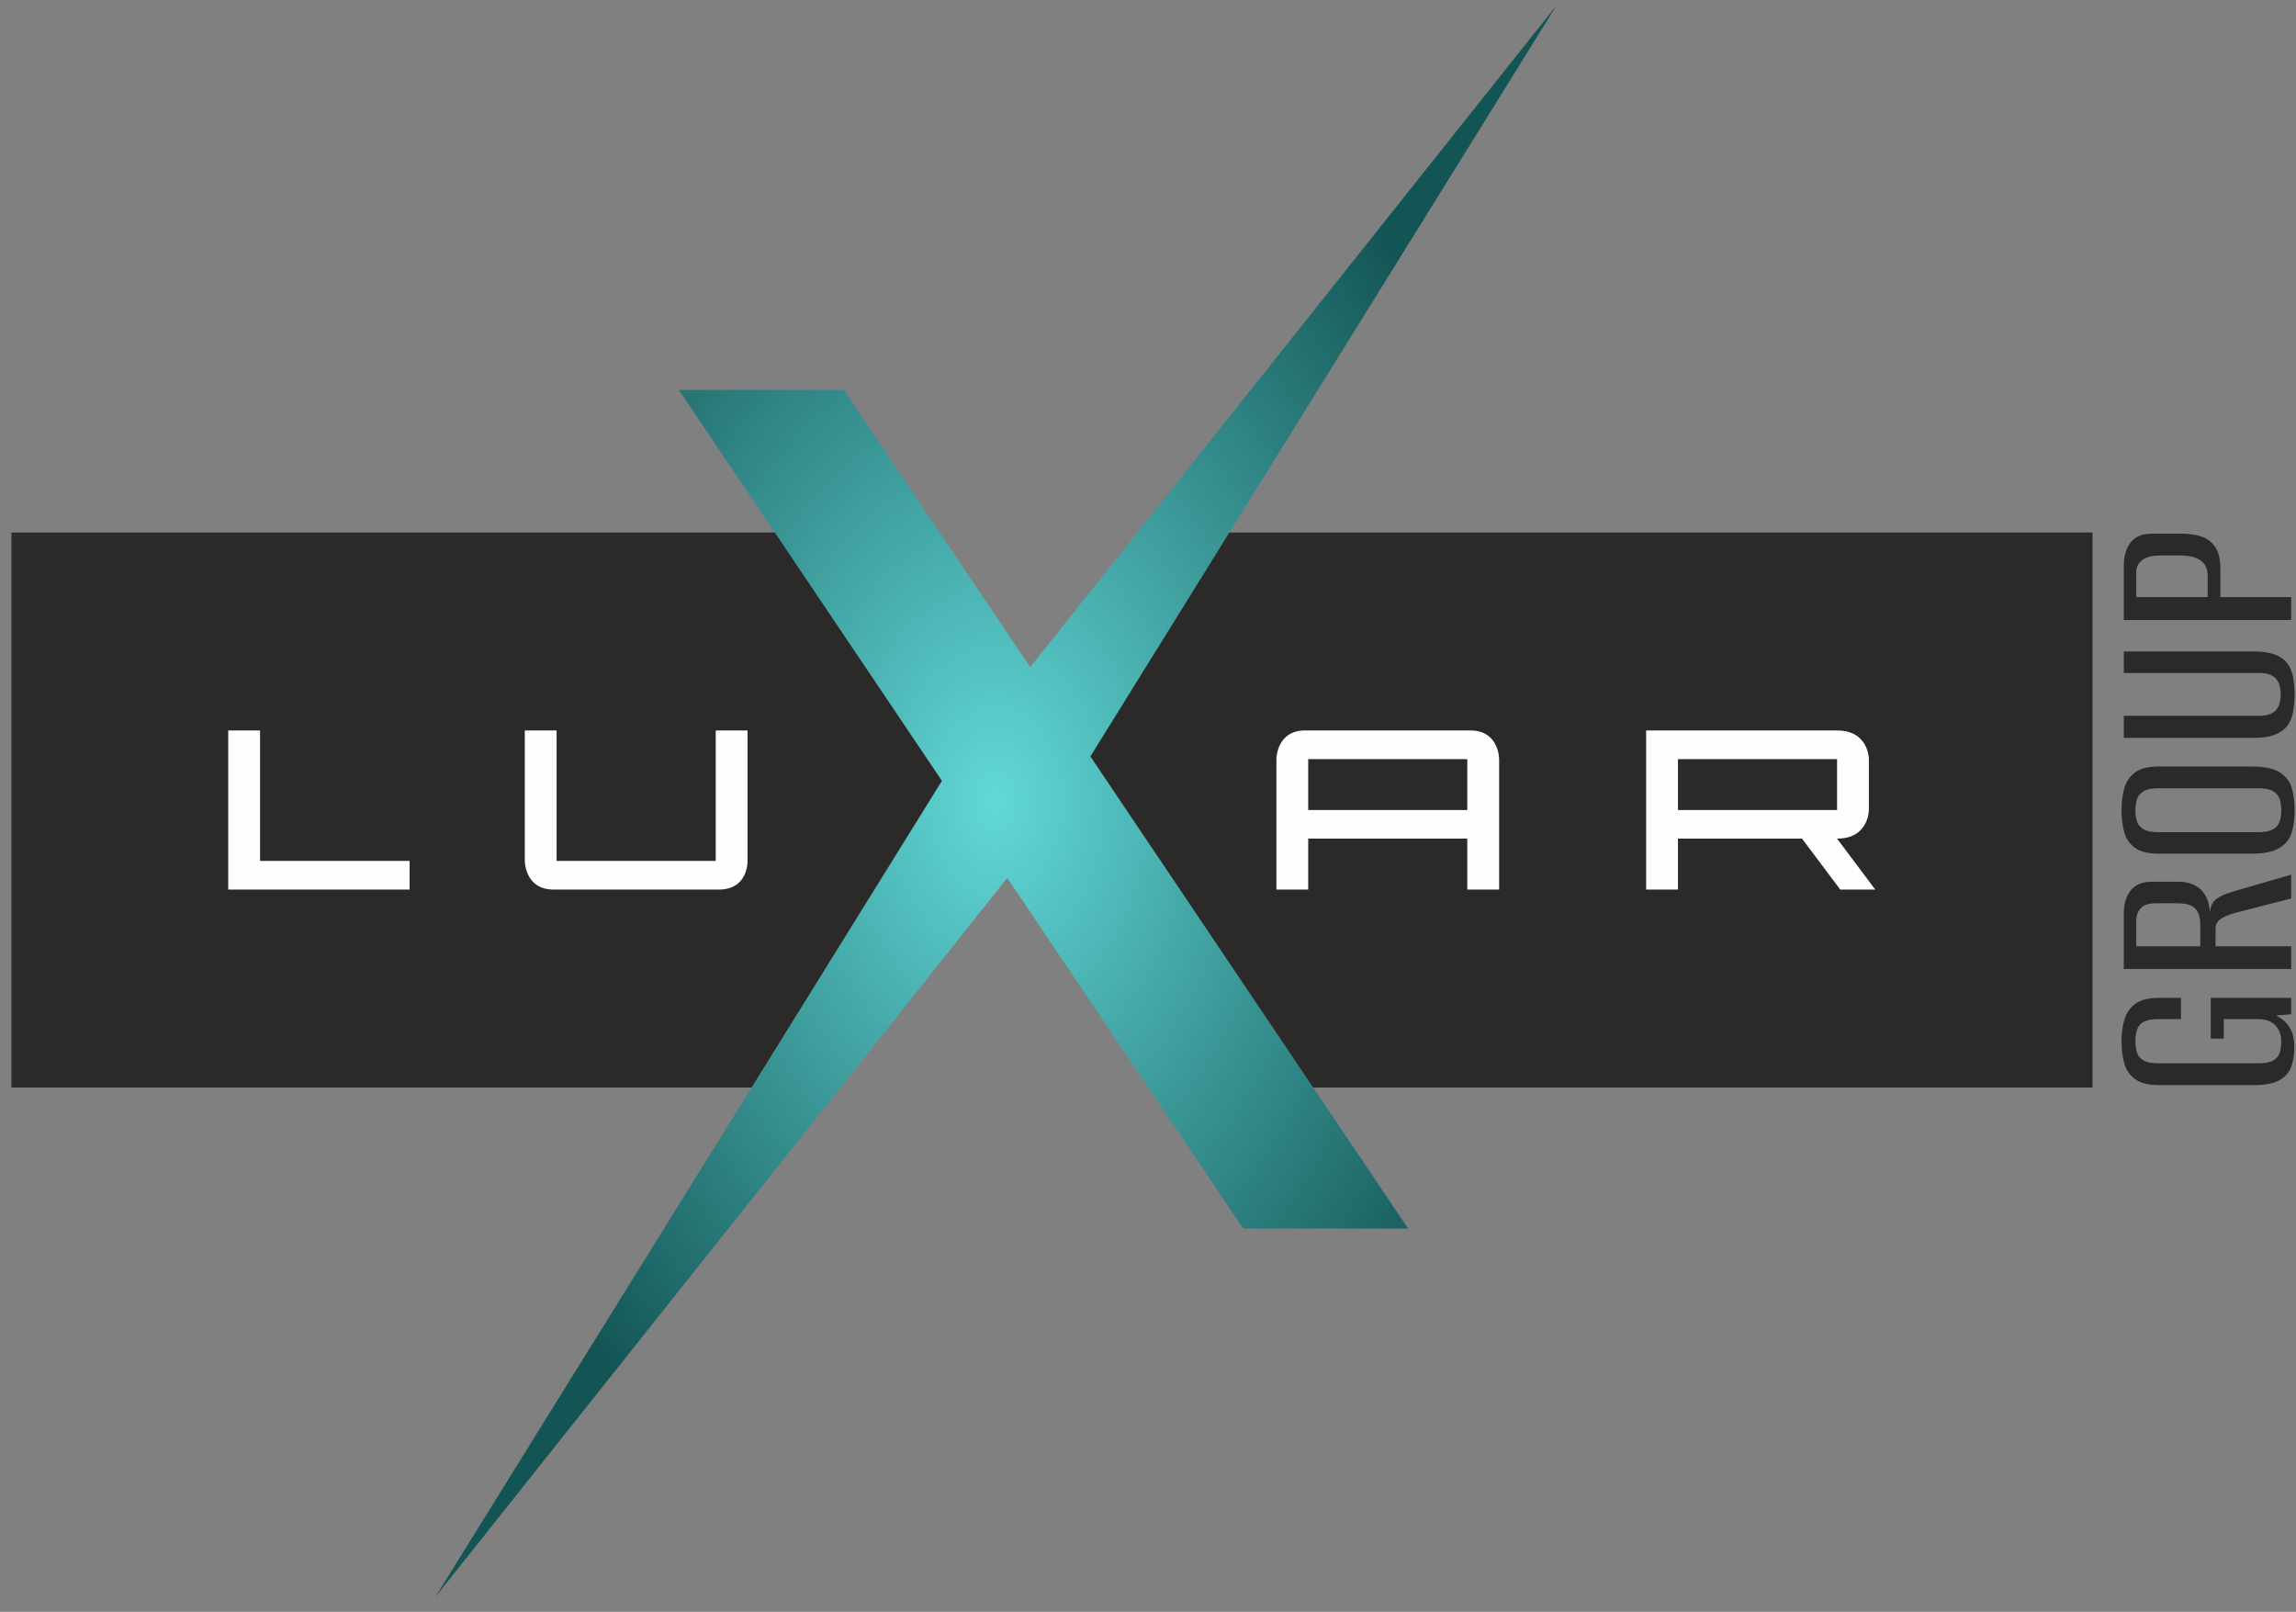 <svg width="104" height="73" viewBox="0 0 104 73" fill="none" xmlns="http://www.w3.org/2000/svg">
<rect x="0" y="0" width="104" height="73" fill="#808080" stroke="none"/>
<g clip-path="url(#clip0_651_26)">
<path fill-rule="evenodd" clip-rule="evenodd" d="M0.498 24.117H41.271L46.578 31.756L52.592 24.117H94.782V49.254H54.785L45.516 37.37L36.53 49.254H0.498V24.117Z" fill="#2B2A29"/>
<path d="M18.553 38.991H11.779V33.083H10.338V40.288H18.553V38.991ZM33.861 33.083H32.419V38.991H25.212V33.083H23.771V38.991C23.771 38.991 23.771 40.288 25.069 40.288H32.563C33.904 40.288 33.861 38.991 33.861 38.991V33.083ZM66.608 33.083H59.113C57.816 33.083 57.816 34.38 57.816 34.38V40.288H59.257V37.982H66.463V40.288H67.905V34.38C67.905 34.38 67.905 33.083 66.608 33.083ZM59.257 34.38H66.463V36.685H59.257V34.38ZM84.941 40.288L83.212 37.982C84.653 37.982 84.653 36.685 84.653 36.685V34.38C84.653 34.38 84.653 33.083 83.212 33.083H74.564V40.288H76.005V37.982H81.626L83.356 40.288H84.941ZM83.212 36.685H76.005V34.38H83.212V36.685Z" fill="#FEFEFE"/>
<path d="M103.924 47.438C103.924 47.746 103.881 48.028 103.795 48.285C103.71 48.542 103.537 48.749 103.276 48.907C103.015 49.065 102.619 49.145 102.089 49.145H97.791C97.329 49.145 96.976 49.059 96.733 48.888C96.489 48.717 96.322 48.484 96.232 48.189C96.142 47.894 96.097 47.554 96.097 47.169C96.097 46.784 96.144 46.444 96.238 46.149C96.332 45.854 96.499 45.621 96.739 45.45C96.978 45.279 97.329 45.194 97.791 45.194H98.791V46.156H97.765C97.466 46.156 97.242 46.199 97.092 46.284C96.942 46.369 96.844 46.487 96.797 46.637C96.749 46.786 96.726 46.96 96.726 47.156C96.726 47.353 96.749 47.526 96.797 47.676C96.844 47.825 96.942 47.943 97.092 48.028C97.242 48.114 97.466 48.157 97.765 48.157H102.282C102.589 48.157 102.818 48.114 102.968 48.028C103.117 47.943 103.216 47.825 103.263 47.676C103.31 47.526 103.333 47.353 103.333 47.156C103.333 46.866 103.244 46.626 103.064 46.438C102.884 46.25 102.624 46.156 102.282 46.156H100.729V47.041H100.139V45.194H103.782V45.938L103.089 45.989C103.141 46.015 103.19 46.043 103.237 46.072C103.284 46.102 103.325 46.13 103.359 46.156C103.522 46.267 103.656 46.425 103.763 46.63C103.87 46.836 103.924 47.105 103.924 47.438ZM103.782 43.885H96.2V41.397C96.2 40.944 96.305 40.587 96.514 40.326C96.724 40.065 97.042 39.934 97.47 39.934H98.676C99.112 39.934 99.454 40.059 99.703 40.306C99.951 40.554 100.083 40.901 100.1 41.346C100.118 41.063 100.212 40.856 100.382 40.723C100.554 40.591 100.819 40.473 101.178 40.37L103.782 39.614V40.691L101.242 41.346C101.088 41.388 100.943 41.44 100.806 41.499C100.669 41.559 100.56 41.632 100.479 41.718C100.397 41.803 100.357 41.919 100.357 42.064V42.859H103.782V43.885ZM99.664 42.859V41.859C99.664 41.542 99.587 41.305 99.433 41.147C99.279 40.988 99.014 40.91 98.638 40.91H97.637C97.329 40.91 97.107 40.984 96.97 41.134C96.833 41.284 96.764 41.465 96.764 41.679V42.859H99.664ZM103.937 36.702C103.937 37.087 103.892 37.425 103.802 37.715C103.712 38.006 103.526 38.237 103.244 38.408C102.961 38.579 102.538 38.664 101.973 38.664H97.791C97.32 38.664 96.963 38.579 96.719 38.408C96.476 38.237 96.311 38.004 96.226 37.709C96.14 37.414 96.097 37.074 96.097 36.689C96.097 36.304 96.142 35.965 96.232 35.67C96.322 35.374 96.486 35.142 96.726 34.97C96.966 34.8 97.32 34.714 97.791 34.714H101.973C102.547 34.714 102.972 34.8 103.25 34.97C103.528 35.142 103.712 35.376 103.802 35.676C103.892 35.975 103.937 36.317 103.937 36.702ZM103.333 36.702C103.333 36.505 103.308 36.332 103.256 36.182C103.205 36.033 103.105 35.915 102.955 35.83C102.805 35.744 102.581 35.701 102.282 35.701H97.765C97.475 35.701 97.254 35.744 97.105 35.83C96.955 35.915 96.854 36.033 96.803 36.182C96.752 36.332 96.726 36.505 96.726 36.702C96.726 36.899 96.752 37.07 96.803 37.215C96.854 37.361 96.955 37.476 97.105 37.561C97.254 37.647 97.475 37.69 97.765 37.69H102.282C102.581 37.69 102.805 37.647 102.955 37.561C103.105 37.476 103.205 37.361 103.256 37.215C103.308 37.07 103.333 36.899 103.333 36.702ZM103.937 31.456C103.937 31.729 103.915 31.986 103.872 32.225C103.829 32.465 103.746 32.672 103.622 32.847C103.498 33.023 103.314 33.162 103.07 33.264C102.827 33.367 102.499 33.419 102.089 33.419H96.2V32.418H102.32C102.594 32.418 102.801 32.373 102.942 32.283C103.083 32.193 103.179 32.076 103.231 31.93C103.282 31.785 103.308 31.627 103.308 31.456C103.308 31.285 103.282 31.124 103.231 30.975C103.179 30.825 103.083 30.706 102.942 30.615C102.801 30.526 102.594 30.481 102.32 30.481H96.2V29.506H102.089C102.491 29.506 102.816 29.555 103.064 29.653C103.312 29.752 103.498 29.889 103.622 30.064C103.746 30.239 103.829 30.447 103.872 30.686C103.915 30.925 103.937 31.182 103.937 31.456ZM103.782 28.082H96.2V25.632C96.2 25.179 96.305 24.822 96.514 24.561C96.724 24.3 97.042 24.17 97.47 24.17H98.843C99.142 24.17 99.425 24.21 99.69 24.291C99.955 24.373 100.169 24.529 100.331 24.76C100.494 24.991 100.575 25.324 100.575 25.76V27.043H103.782V28.082ZM99.998 27.043V26.081C99.998 25.773 99.895 25.542 99.69 25.389C99.484 25.234 99.159 25.158 98.715 25.158H97.868C97.483 25.158 97.203 25.228 97.028 25.369C96.852 25.51 96.764 25.688 96.764 25.901V27.043H99.998Z" fill="#2B2A29"/>
<path fill-rule="evenodd" clip-rule="evenodd" d="M45.624 39.761L19.718 72.33L42.665 35.364L30.75 17.661H38.219L46.666 30.212L70.511 0.235L49.39 34.259L63.782 55.642H56.313L45.624 39.761Z" fill="url(#paint0_radial_651_26)"/>
</g>
<defs>
<radialGradient id="paint0_radial_651_26" cx="0" cy="0" r="1" gradientUnits="userSpaceOnUse" gradientTransform="translate(45.114 36.282) rotate(90) scale(36.047 25.396)">
<stop stop-color="#62D8D8"/>
<stop offset="1" stop-color="#135454"/>
</radialGradient>
<clipPath id="clip0_651_26">
<rect width="103.471" height="72.597" fill="white" transform="translate(0.517)"/>
</clipPath>
</defs>
</svg>
